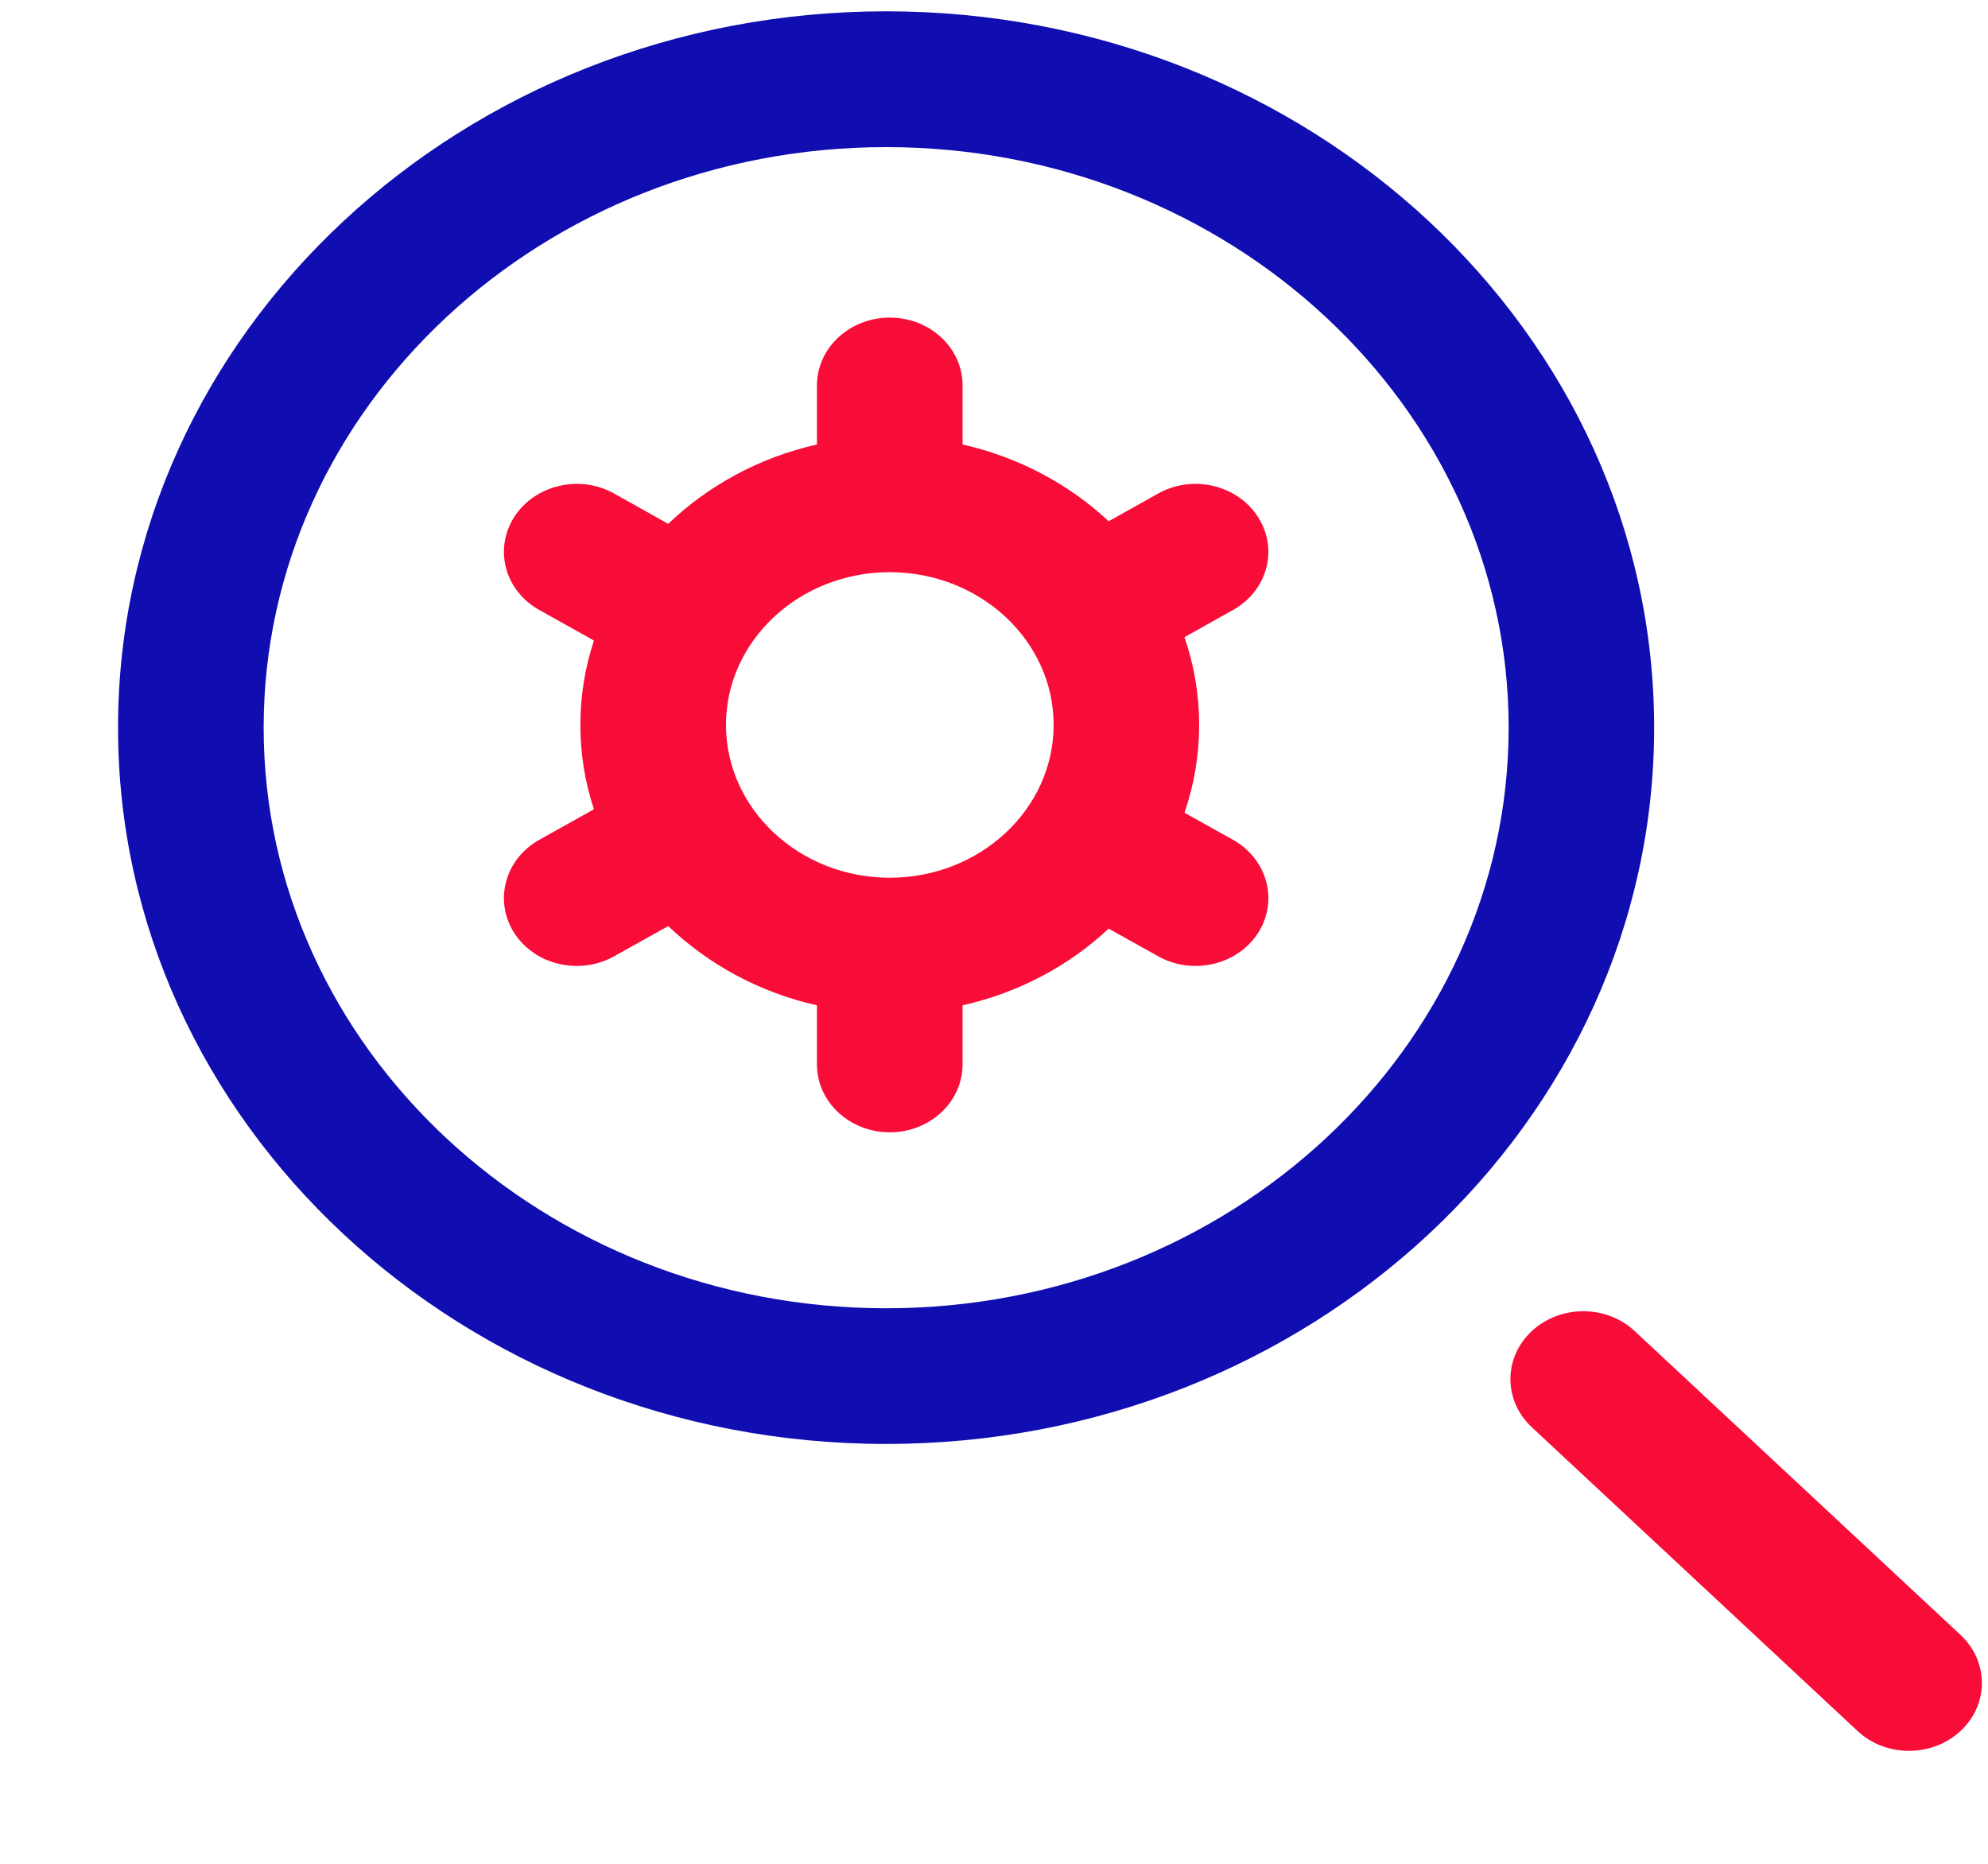 <svg width="16" height="15" viewBox="0 0 16 15" fill="none" xmlns="http://www.w3.org/2000/svg">
<g id="Group">
<path id="Vector" d="M7.132 11.621C3.723 11.621 0.95 9.035 0.95 5.856C0.95 2.677 3.723 0.091 7.132 0.091C10.54 0.091 13.313 2.677 13.313 5.856C13.313 9.035 10.54 11.621 7.132 11.621ZM7.132 1.184C4.369 1.184 2.122 3.28 2.122 5.856C2.122 8.433 4.369 10.529 7.132 10.529C9.894 10.529 12.142 8.433 12.142 5.856C12.142 3.28 9.894 1.184 7.132 1.184Z" fill="#100DB1"/>
<path id="Vector_2" d="M15.779 13.931C15.664 14.038 15.514 14.091 15.364 14.091C15.214 14.091 15.064 14.038 14.95 13.931L12.328 11.486C12.099 11.272 12.099 10.926 12.328 10.713C12.557 10.5 12.928 10.499 13.157 10.713L15.779 13.158C16.008 13.372 16.008 13.718 15.779 13.931ZM9.924 4.909L9.533 5.128C9.61 5.351 9.651 5.588 9.651 5.834C9.651 6.081 9.61 6.318 9.533 6.541L9.924 6.759C10.201 6.915 10.291 7.25 10.125 7.509C10.015 7.68 9.821 7.774 9.622 7.774C9.519 7.774 9.415 7.749 9.321 7.696L8.923 7.474C8.604 7.772 8.2 7.989 7.747 8.091V8.567C7.747 8.868 7.485 9.113 7.161 9.113C6.838 9.113 6.575 8.868 6.575 8.567V8.091C6.112 7.987 5.7 7.761 5.378 7.453L4.943 7.696C4.849 7.749 4.745 7.774 4.642 7.774C4.443 7.774 4.249 7.68 4.139 7.509C3.973 7.25 4.063 6.914 4.34 6.759L4.78 6.513C4.709 6.298 4.671 6.07 4.671 5.834C4.671 5.598 4.709 5.37 4.78 5.155L4.34 4.909C4.063 4.754 3.973 4.419 4.139 4.16C4.306 3.901 4.666 3.817 4.943 3.972L5.378 4.216C5.7 3.907 6.112 3.682 6.575 3.577V3.102C6.575 2.8 6.838 2.556 7.161 2.556C7.485 2.556 7.747 2.8 7.747 3.102V3.577C8.2 3.68 8.604 3.897 8.923 4.195L9.321 3.972C9.598 3.817 9.958 3.901 10.124 4.16C10.291 4.419 10.201 4.754 9.924 4.909ZM8.48 5.834C8.48 5.156 7.888 4.605 7.161 4.605C6.434 4.605 5.843 5.156 5.843 5.834C5.843 6.512 6.434 7.064 7.161 7.064C7.888 7.064 8.48 6.512 8.48 5.834Z" fill="#F80D38"/>
</g>
</svg>

